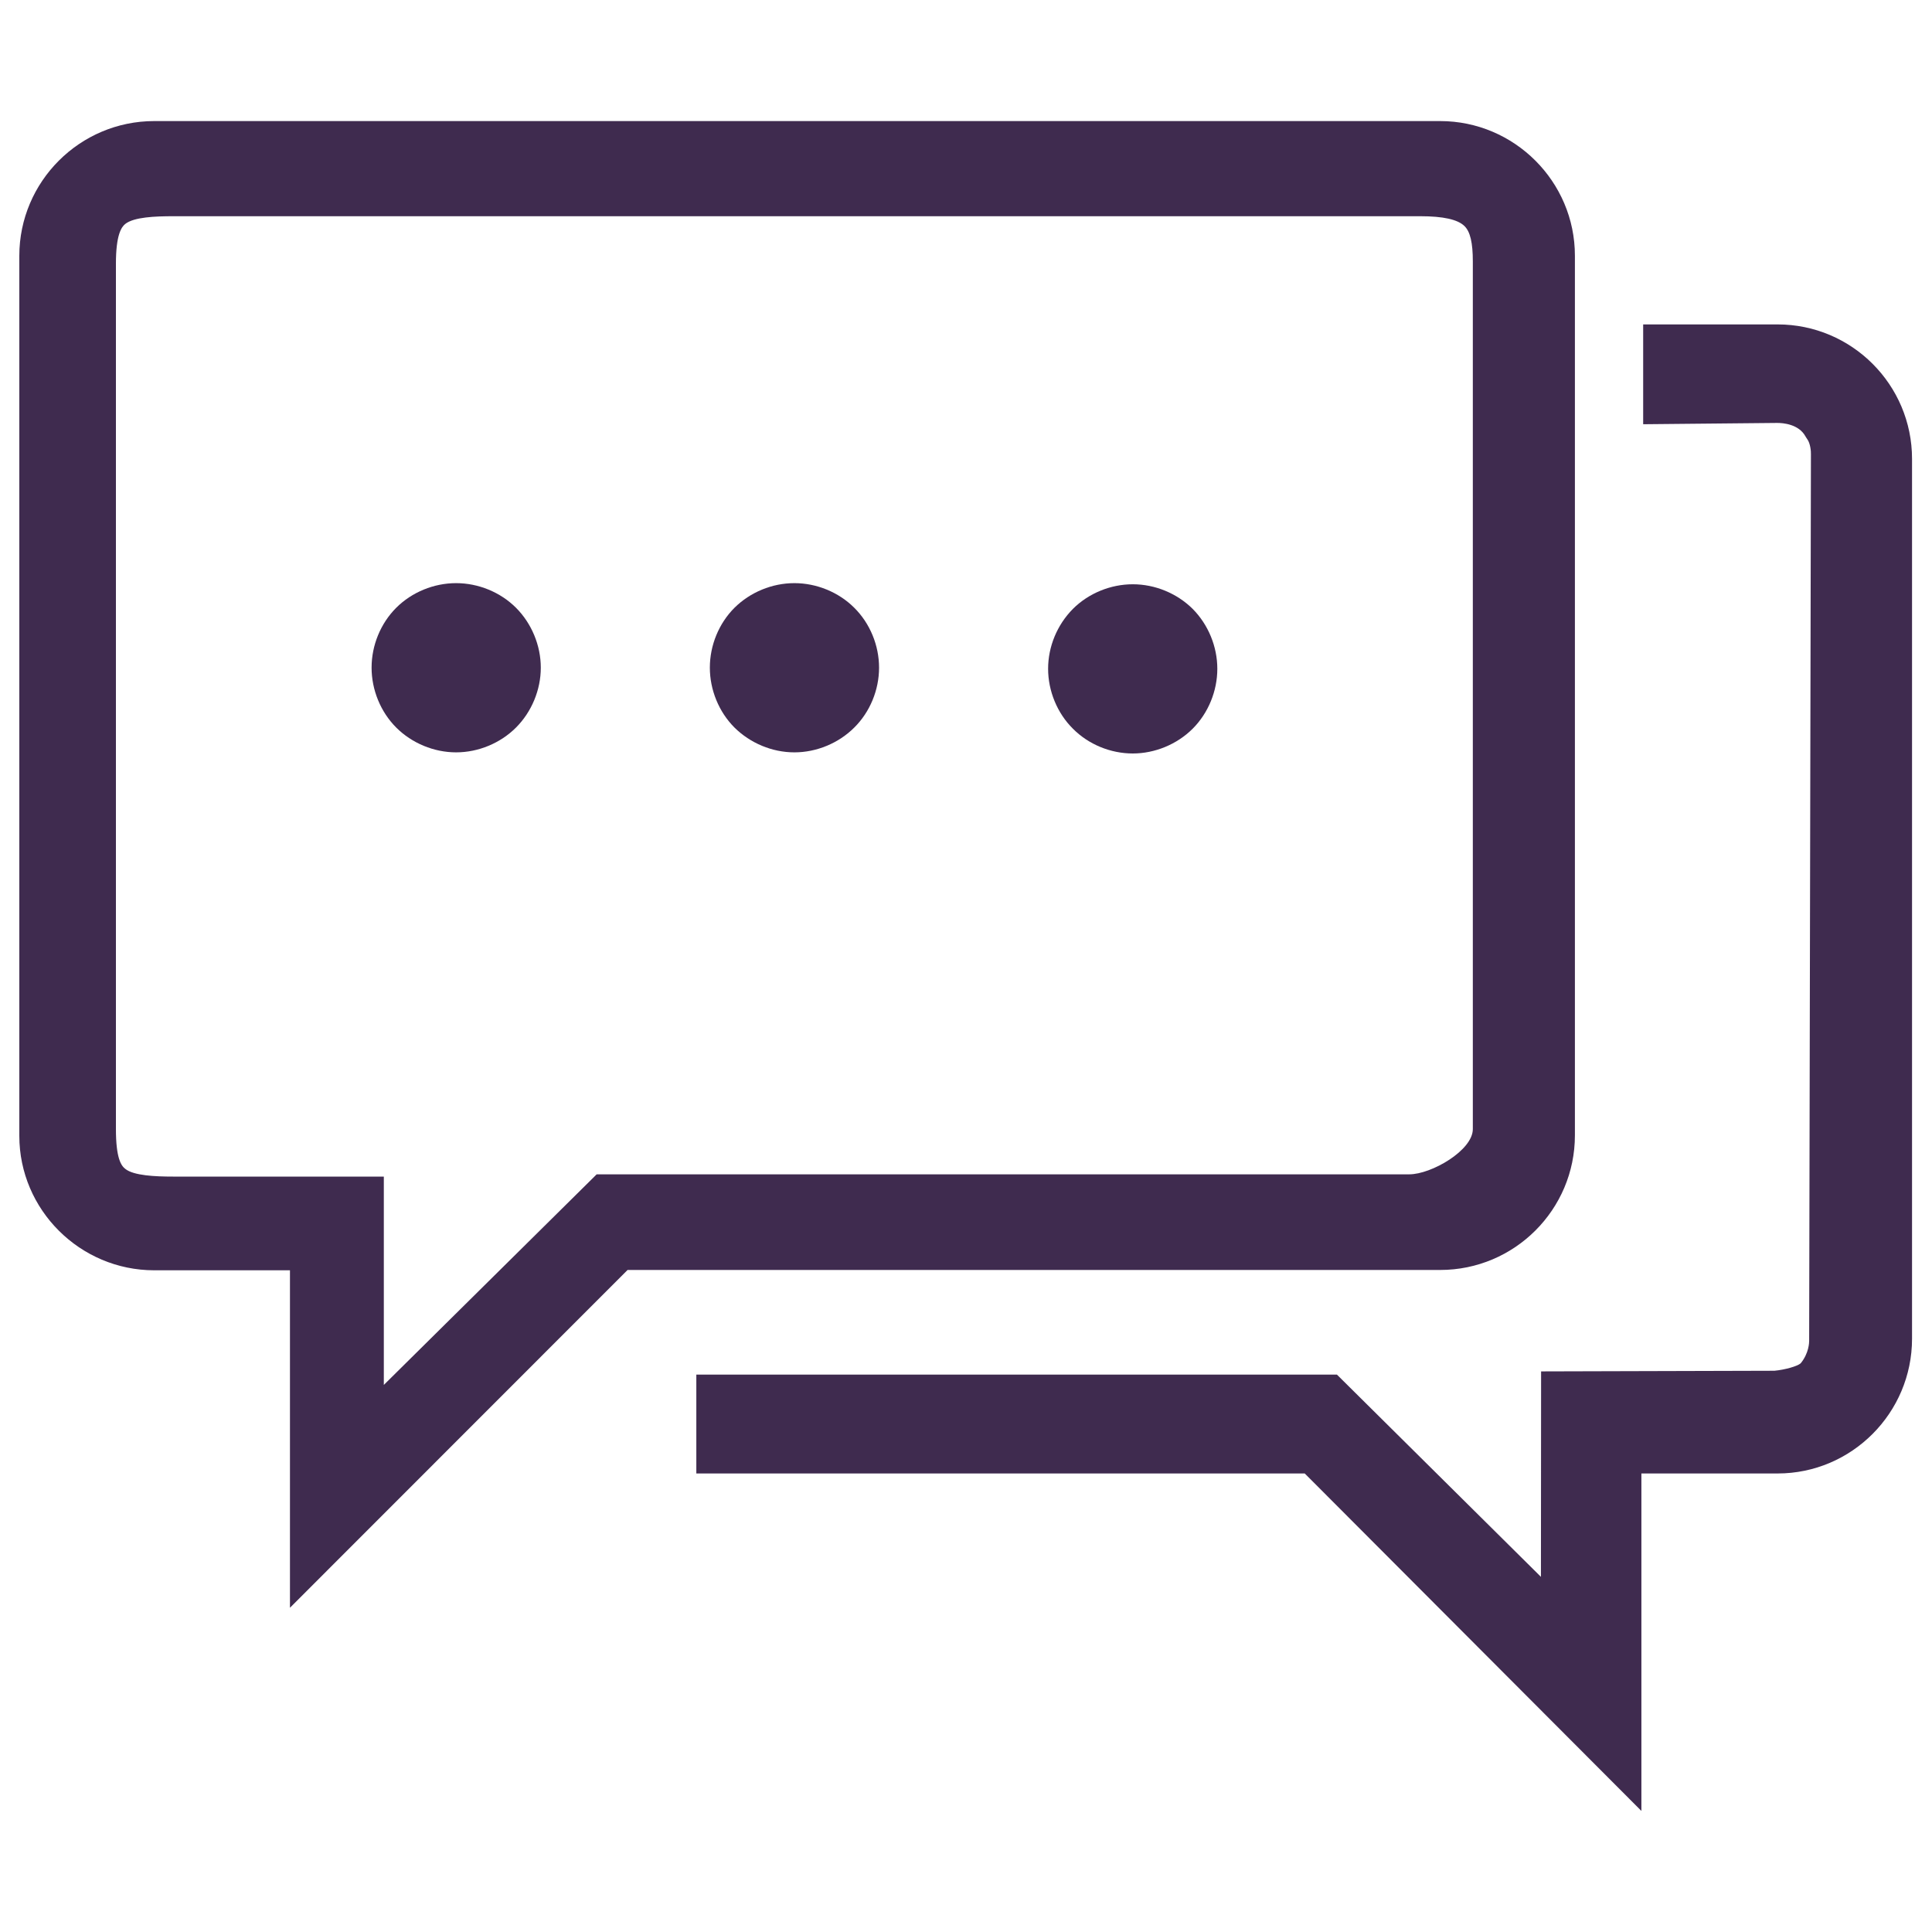 <svg width="12" height="12" viewBox="0 0 12 12" fill="none" xmlns="http://www.w3.org/2000/svg">
<g clip-path="url(#clip0_205_45)">
<path d="M1.801 7.89H0.958C0.497 7.89 0.12 7.514 0.12 7.055V1.589C0.12 1.128 0.496 0.752 0.958 0.752H8.945C9.406 0.752 9.782 1.128 9.782 1.588V7.052C9.782 7.513 9.407 7.888 8.945 7.888H3.898L1.801 9.986V7.89ZM1.075 1.343C0.965 1.343 0.832 1.348 0.778 1.391C0.754 1.41 0.72 1.459 0.72 1.638V7.012C0.72 7.193 0.752 7.24 0.778 7.26C0.83 7.302 0.964 7.308 1.074 7.308H2.384V8.602L3.706 7.294H8.753C8.891 7.294 9.148 7.145 9.148 7.013V1.624C9.148 1.508 9.132 1.439 9.096 1.404C9.054 1.363 8.964 1.343 8.822 1.343H1.075Z" fill="#3F2B4F"/>
<path d="M8.104 9.152H4.325V8.538H8.304L9.571 9.794L9.572 8.518L11.021 8.514C11.086 8.508 11.164 8.486 11.184 8.468L11.185 8.467C11.236 8.404 11.237 8.338 11.237 8.328V8.323V8.322L11.248 2.827V2.822C11.249 2.803 11.244 2.754 11.226 2.729L11.22 2.72L11.215 2.712C11.173 2.633 11.071 2.627 11.041 2.627C11.038 2.627 11.036 2.627 11.036 2.627H11.033H11.029L10.206 2.635V2.015H11.041C11.502 2.015 11.876 2.39 11.876 2.85V8.315C11.876 8.776 11.501 9.152 11.041 9.152H10.195V11.248L8.104 9.152Z" fill="#3F2B4F"/>
<path d="M2.308 4.147C2.308 4.285 2.364 4.422 2.461 4.519C2.558 4.616 2.695 4.673 2.833 4.673C2.971 4.673 3.108 4.616 3.205 4.519C3.302 4.422 3.359 4.285 3.359 4.147C3.359 4.009 3.302 3.872 3.205 3.775C3.108 3.678 2.971 3.622 2.833 3.622C2.695 3.622 2.558 3.678 2.461 3.775C2.364 3.872 2.308 4.008 2.308 4.147Z" fill="#3F2B4F"/>
<path d="M4.409 4.147C4.409 4.285 4.465 4.422 4.562 4.519C4.66 4.616 4.796 4.673 4.934 4.673C5.072 4.673 5.209 4.616 5.306 4.519C5.404 4.422 5.46 4.285 5.46 4.147C5.46 4.009 5.404 3.872 5.306 3.775C5.209 3.678 5.072 3.622 4.934 3.622C4.796 3.622 4.66 3.678 4.562 3.775C4.465 3.872 4.409 4.008 4.409 4.147Z" fill="#3F2B4F"/>
<path d="M6.51 4.154C6.51 4.291 6.566 4.429 6.664 4.526C6.761 4.624 6.898 4.68 7.036 4.68C7.172 4.68 7.31 4.624 7.408 4.526C7.505 4.429 7.561 4.292 7.561 4.154C7.561 4.016 7.505 3.88 7.408 3.782C7.31 3.685 7.174 3.629 7.036 3.629C6.898 3.629 6.761 3.685 6.664 3.782C6.566 3.881 6.51 4.016 6.51 4.154Z" fill="#3F2B4F"/>
</g>
<defs>
<clipPath id="clip0_205_45">
<rect width="12" height="12" fill="white"/>
</clipPath>
</defs>
</svg>
